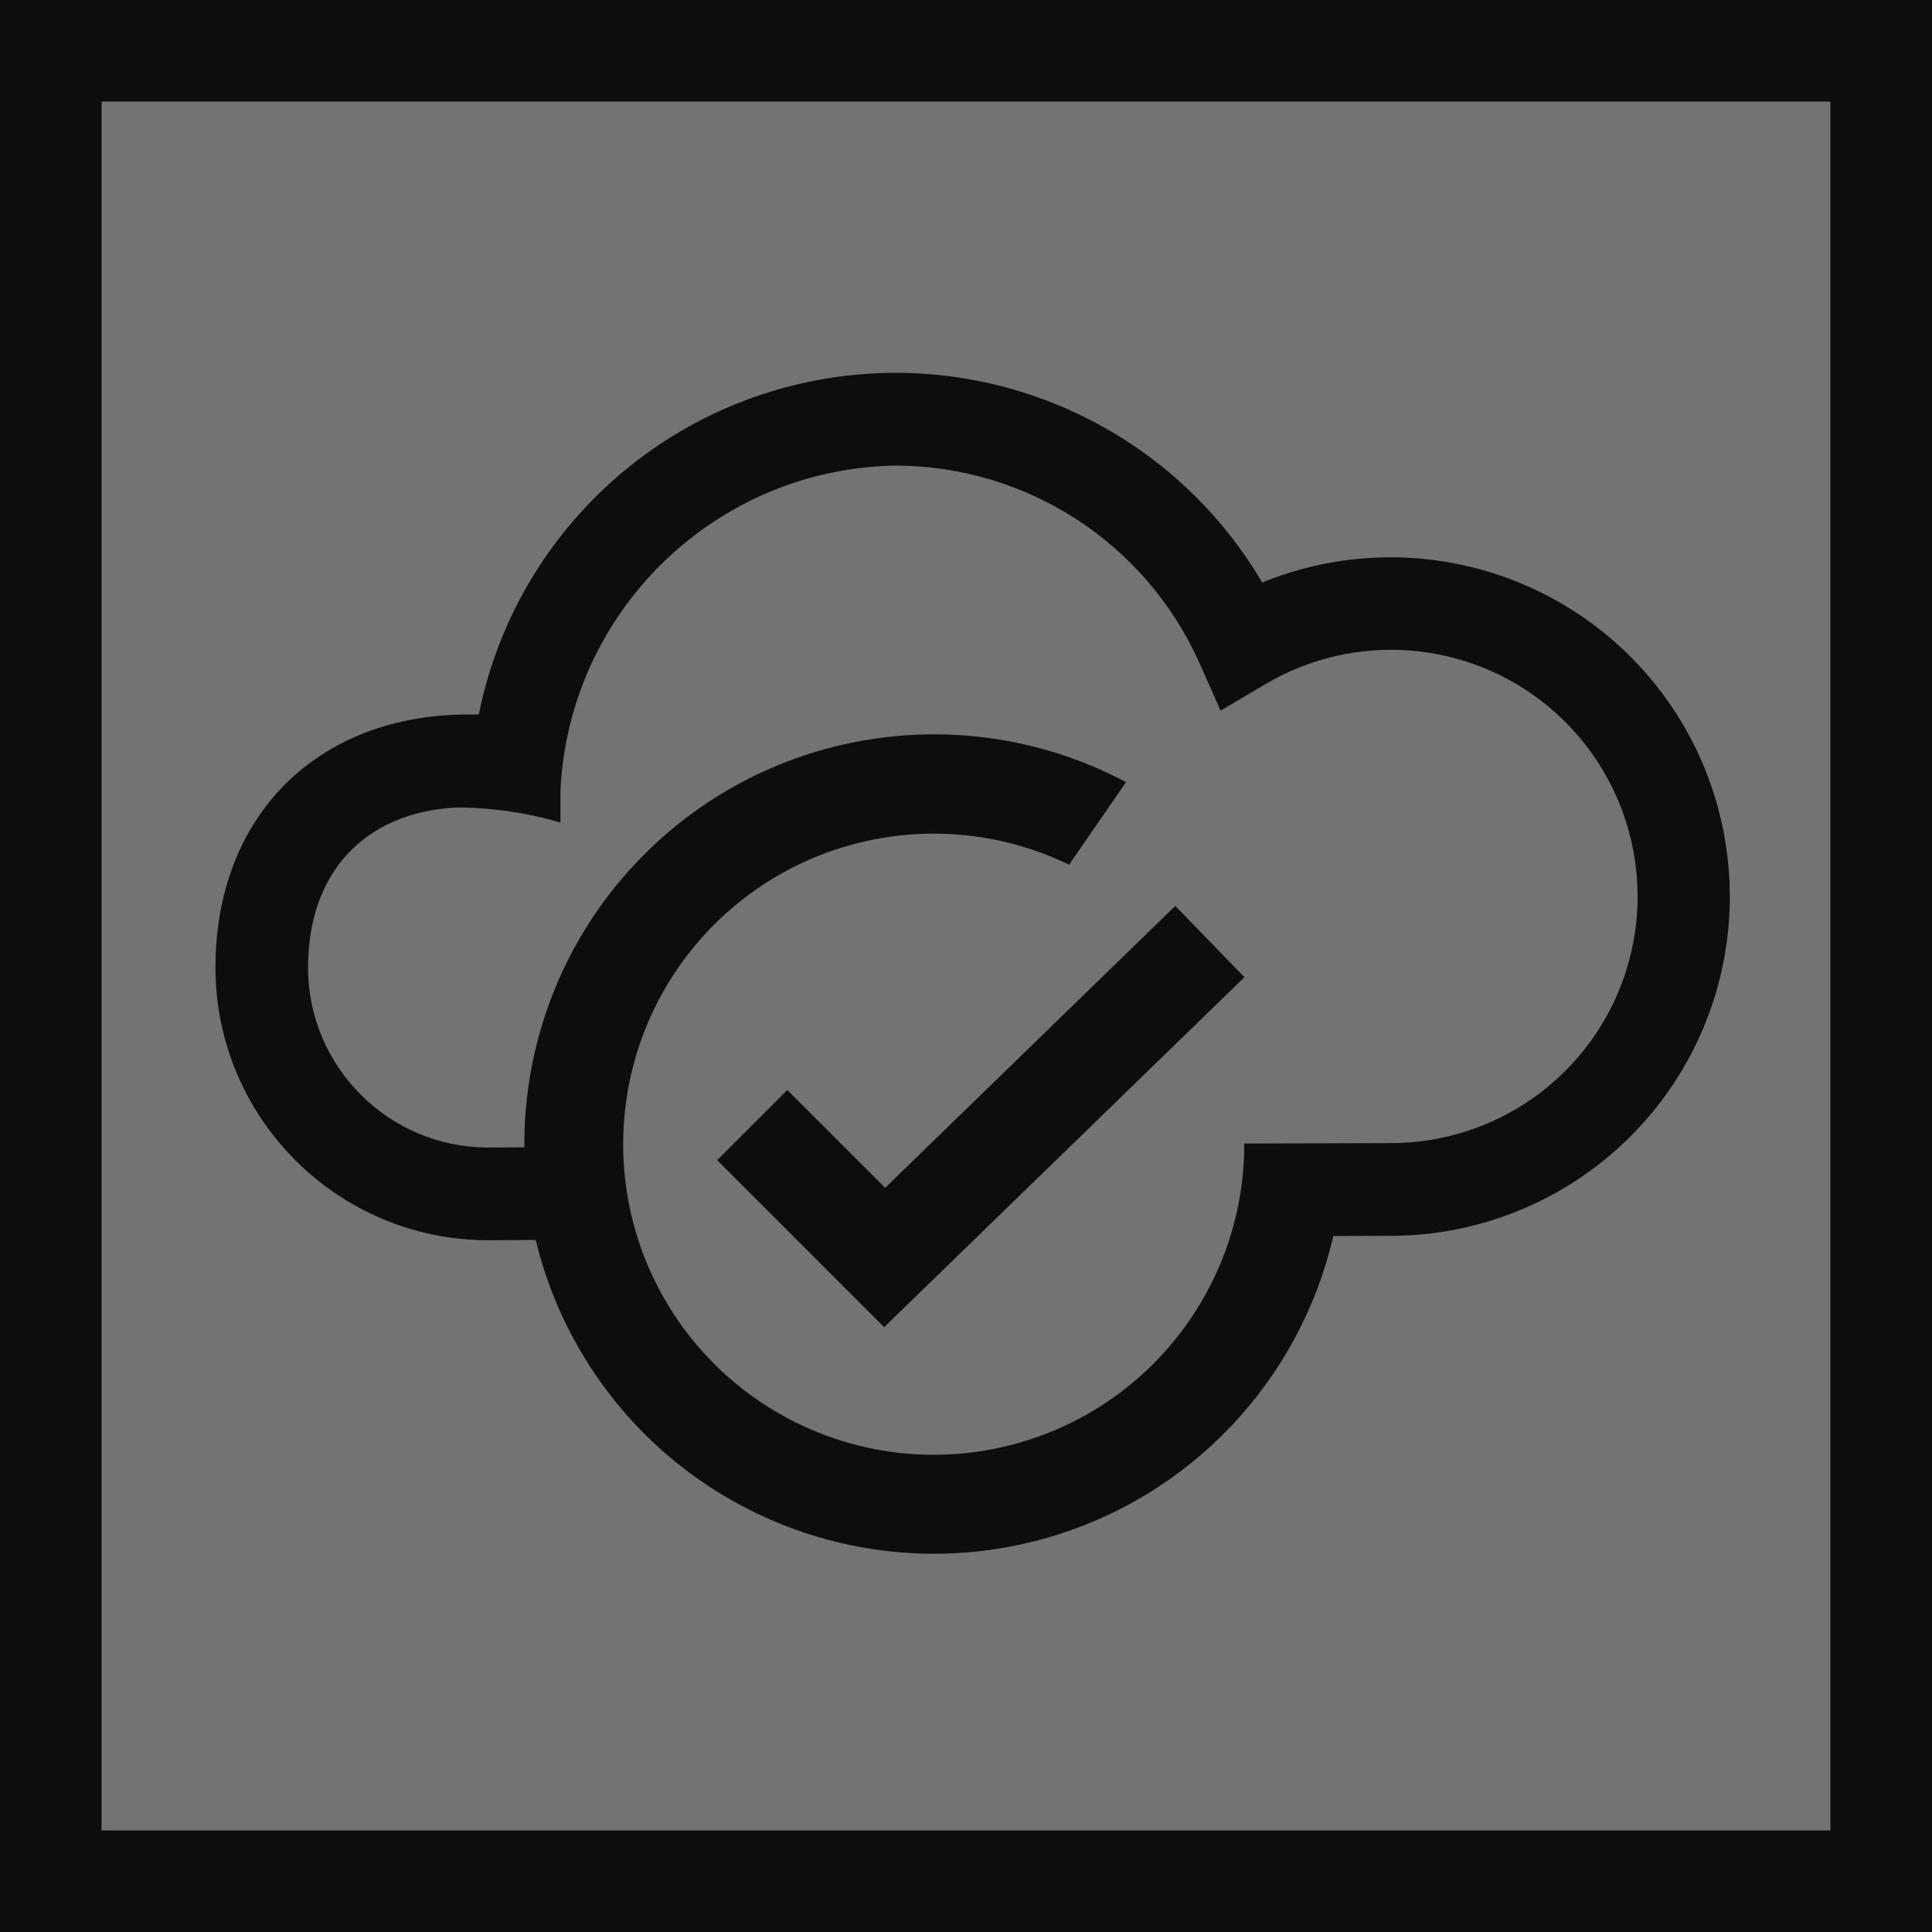 <?xml version="1.0" encoding="UTF-8"?>
<svg width="256px" height="256px" viewBox="0 0 256 256" version="1.1" xmlns="http://www.w3.org/2000/svg" preserveAspectRatio="xMidYMid">
    <title>BitBar</title>
    <g>
        <rect fill="rgb(115,115,115)" x="6.731" y="6.73" width="242.538" height="242.54"></rect>
        <path d="M242.538,13.46 L242.538,242.542 L13.462,242.542 L13.462,13.46 L242.538,13.46 M256,0 L0,0 L0,256 L256,256 L256,0 Z" fill="rgb(13,13,13)"></path>
        <path d="M167.249,77.187 C184.055,70.317 203.345,74.231 216.144,87.11 C228.942,99.989 232.737,119.302 225.762,136.066 C218.787,152.829 202.412,163.751 184.255,163.75 L176.67,163.774 C172.279,182.859 157.767,198.49 138.283,203.898 C114.782,210.421 89.817,200.47 77.246,179.57 C74.337,174.733 72.257,169.584 70.986,164.308 L64.669,164.34 C44.725,164.31 28.568,148.146 28.547,128.202 C28.547,108.147 42.025,94.671 62.078,94.671 L63.445,94.671 C68.037,71.765 86.29,54.07 109.327,50.189 C132.364,46.309 155.406,57.049 167.249,77.187 Z M118.668,61.693 C94.855,62.095 75.436,80.896 74.262,104.683 L74.262,108.996 C69.781,107.672 65.133,106.999 60.461,106.996 C48.301,107.637 40.817,115.638 40.817,128.199 C40.832,141.366 51.502,152.037 64.669,152.053 L69.481,152.028 C69.375,138.328 74.446,124.714 84.363,114.25 C100.889,96.812 126.872,92.339 148.239,103.135 L149.207,103.637 L141.659,114.578 C125.144,106.581 105.33,110.485 93.083,124.148 C80.836,137.812 79.115,157.933 88.865,173.478 C98.614,189.022 117.478,196.233 135.11,191.156 C152.401,186.178 164.411,170.563 164.861,152.656 L164.855,151.525 L184.263,151.466 C198.051,151.485 210.367,142.849 215.049,129.881 C219.73,116.913 215.77,102.402 205.151,93.61 C194.531,84.817 179.536,83.635 167.669,90.655 L161.739,94.159 L158.943,87.878 C151.853,71.974 136.081,61.72 118.668,61.693 Z M155.73,120.045 L164.895,129.48 L117.155,175.856 L95.027,153.73 L104.327,144.43 L117.29,157.391 L155.73,120.045 Z" fill="rgb(13,13,13)"></path>
    </g>
</svg>
